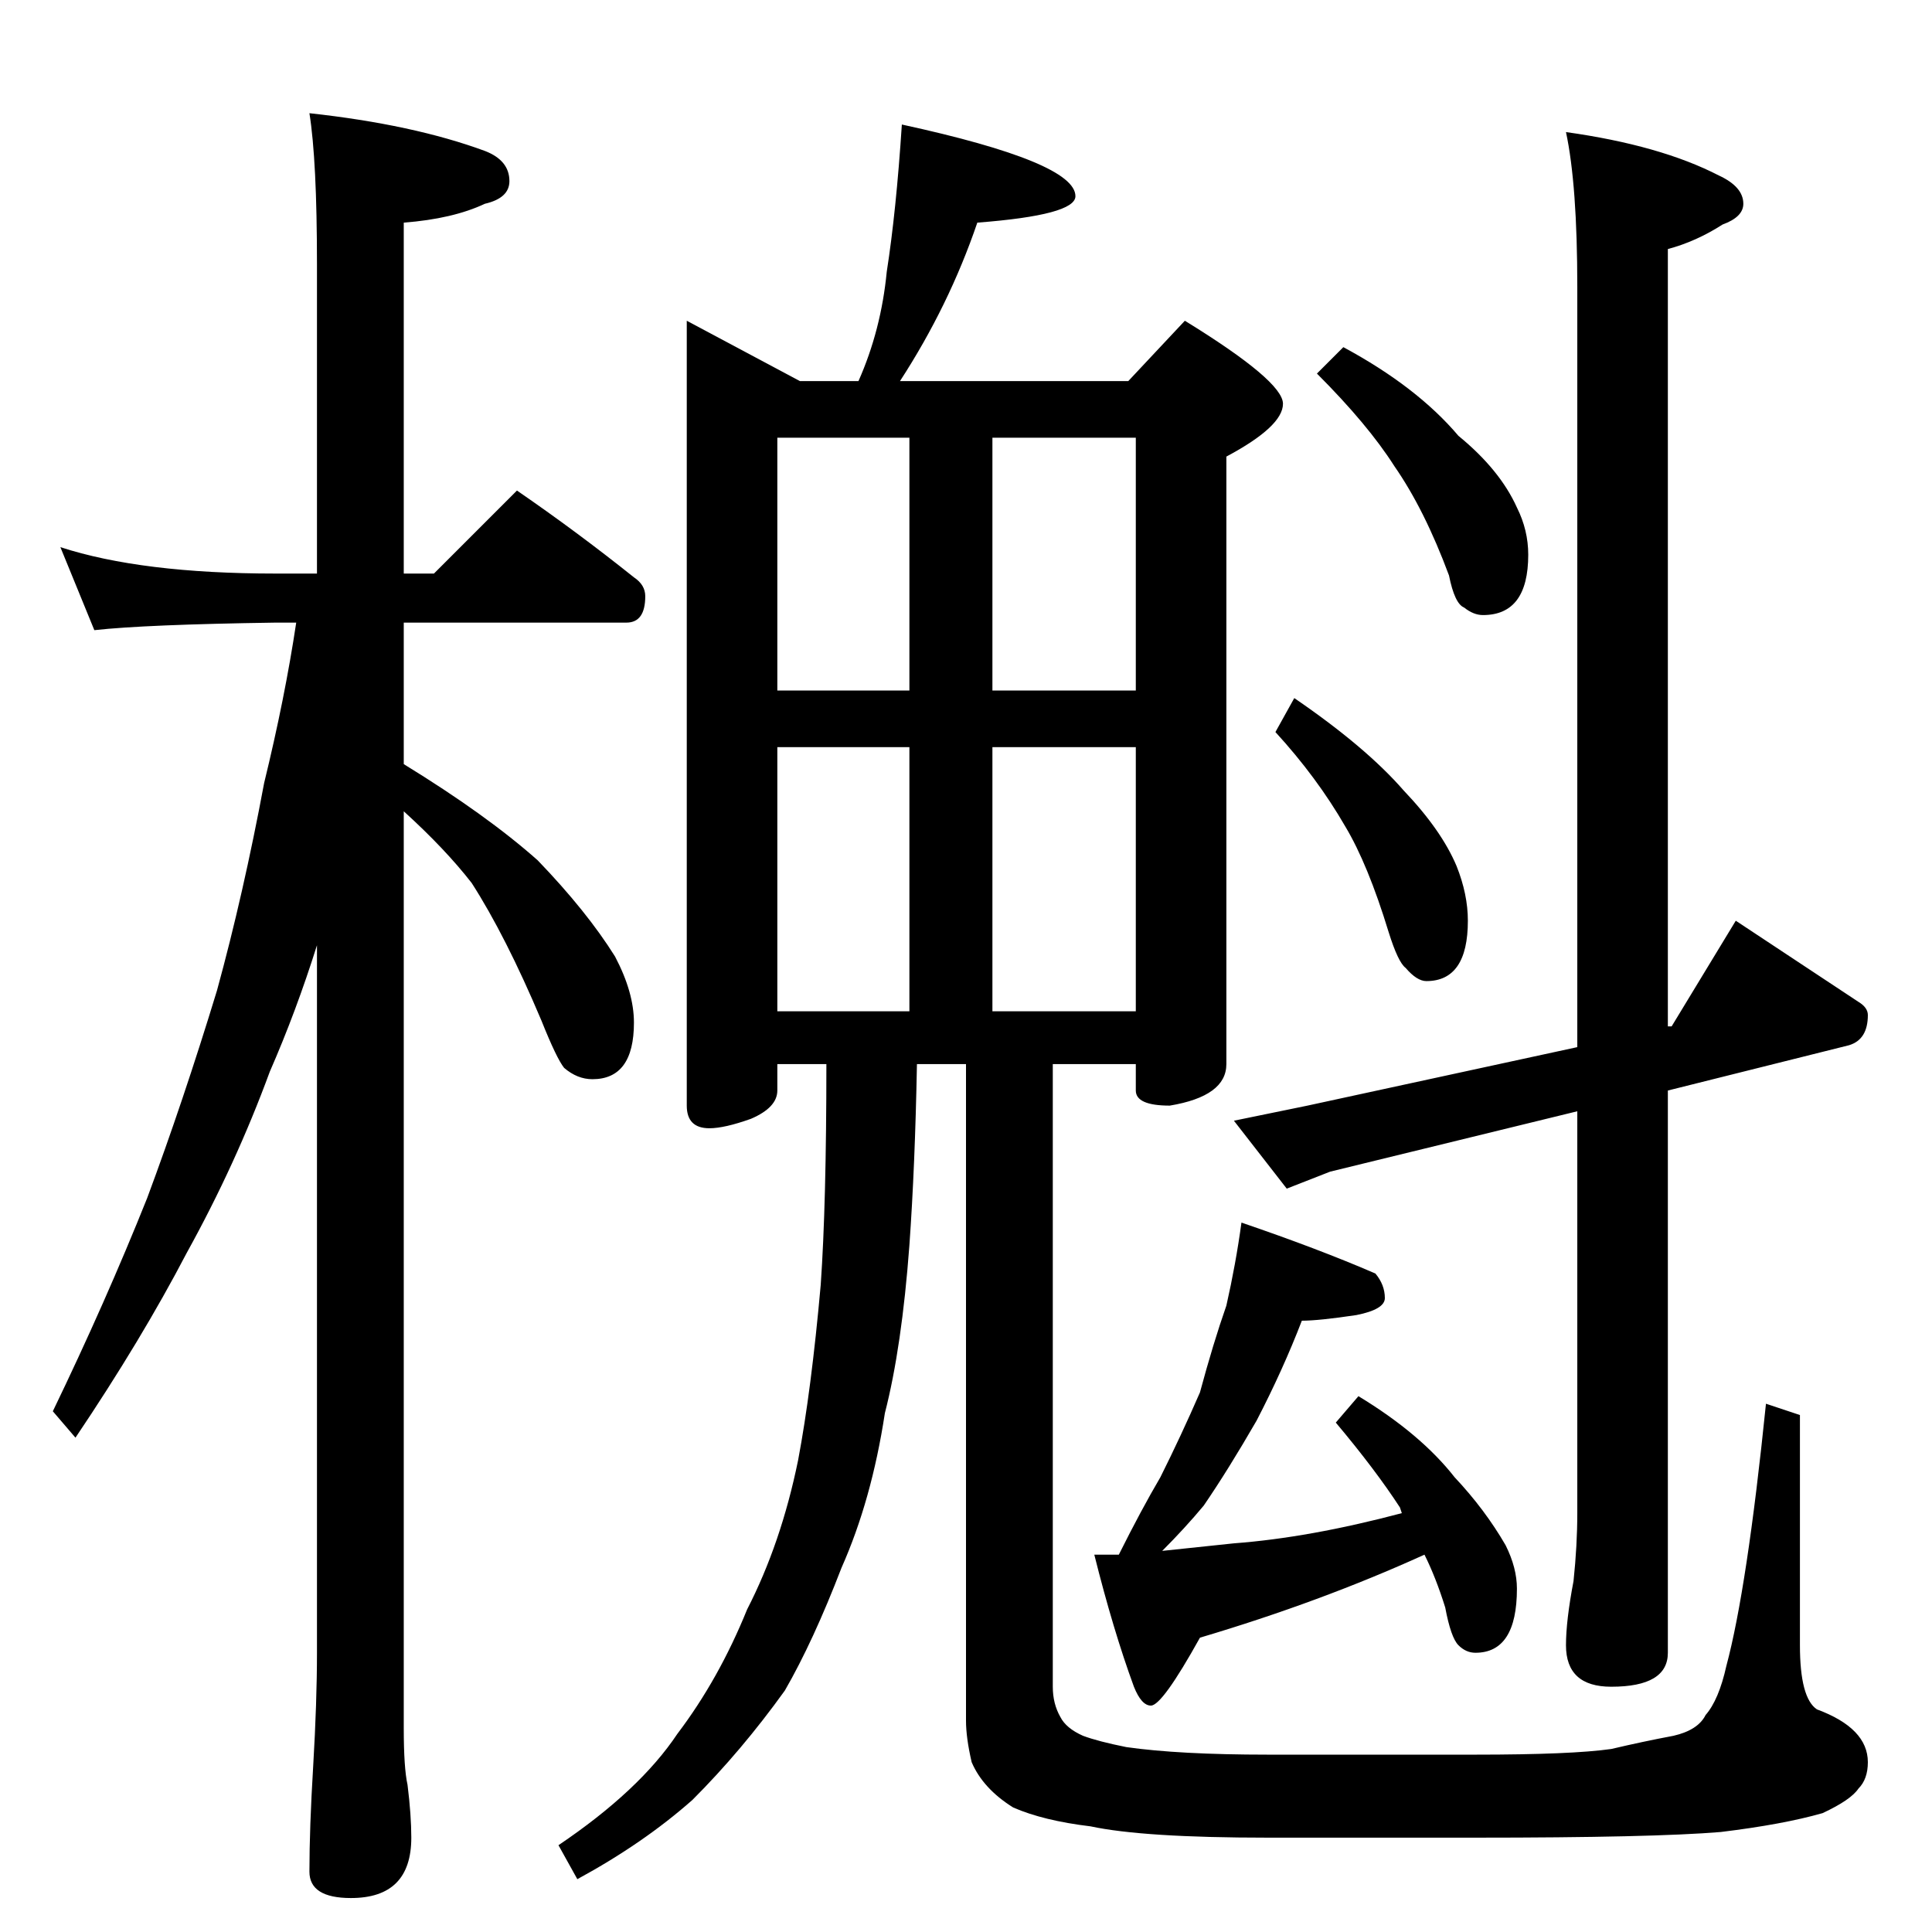 <?xml version="1.0" standalone="no"?>
<!DOCTYPE svg PUBLIC "-//W3C//DTD SVG 1.1//EN" "http://www.w3.org/Graphics/SVG/1.1/DTD/svg11.dtd" >
<svg xmlns="http://www.w3.org/2000/svg" xmlns:xlink="http://www.w3.org/1999/xlink" version="1.1" viewBox="0 -204 1024 1024">
  <g transform="matrix(1 0 0 -1 0 820)">
   <path fill="currentColor"
d="M658 376q41 -14 71 -27q5 -6 5 -13q0 -6 -15 -9q-20 -3 -29 -3q-10 -26 -24 -53q-15 -26 -28 -45q-10 -12 -22 -24l38 4q40 3 89 16l-1 3q-13 20 -34 45l12 14q33 -20 51 -43q16 -17 27 -36q6 -12 6 -23q0 -34 -22 -34q-5 0 -9 4t-7 20q-5 16 -11 28q-55 -25 -119 -44
q-20 -36 -26 -36q-5 0 -9 10q-11 30 -21 70h13q12 24 22 41q11 22 21 45q7 26 14 46q5 22 8 44zM478 958q92 -20 92 -38q0 -10 -52 -14q-15 -44 -41 -84h121l30 32q52 -32 52 -44t-30 -28v-322q0 -17 -30 -22q-18 0 -18 8v14h-44v-330q0 -9 4 -16q3 -6 12 -10q8 -3 23 -6
q28 -4 75 -4h110q51 0 72 3q17 4 33 7q13 3 17 11q7 8 11 26q11 41 21 139l18 -6v-122q0 -28 9 -34q27 -10 27 -28q0 -9 -5 -14q-4 -6 -19 -13q-21 -6 -54 -10q-36 -3 -130 -3h-110q-66 0 -94 6q-25 3 -41 10q-16 10 -22 24q-3 13 -3 22v348h-26q-1 -54 -4 -96
q-4 -54 -13 -89q-7 -46 -23 -82q-15 -39 -30 -65q-23 -32 -49 -58q-26 -23 -61 -42l-10 18q43 29 63 59q22 29 37 66q18 35 27 79q7 37 12 93q3 43 3 117h-26v-14q0 -9 -14 -15q-14 -5 -22 -5q-12 0 -12 12v416l60 -32h31q12 27 15 58q5 32 8 78zM412 488h70v140h-70v-140z
M526 488h76v140h-76v-140zM412 658h70v134h-70v-134zM526 792v-134h76v134h-76zM712 840q39 -21 61 -47q22 -18 31 -38q6 -12 6 -25q0 -32 -24 -32q-5 0 -10 4q-5 2 -8 17q-13 35 -29 58q-14 22 -41 49zM686 654q38 -26 58 -49q20 -21 28 -40q6 -15 6 -29q0 -32 -22 -32
q-5 0 -11 7q-4 3 -9 19q-11 36 -23 56q-15 26 -37 50zM886 480l34 56l65 -43q5 -3 5 -7q0 -13 -10 -16l-96 -24v-298q0 -18 -30 -18q-24 0 -24 22q0 13 4 34q2 19 2 36v213l-131 -32l-23 -9l-28 36l39 8l143 31v403q0 54 -6 82q50 -7 81 -23q13 -6 13 -15q0 -7 -11 -11
q-14 -9 -29 -13v-412h2zM32 734q43 -14 114 -14h22v164q0 55 -4 80q55 -6 93 -20q13 -5 13 -16q0 -9 -13 -12q-17 -8 -43 -10v-186h16l44 44q32 -22 62 -46q6 -4 6 -10q0 -14 -10 -14h-118v-75q44 -27 71 -51q26 -27 41 -51q10 -19 10 -35q0 -30 -22 -30q-8 0 -15 6
q-4 5 -12 25q-19 45 -37 73q-14 18 -36 38v-486q0 -21 2 -30q2 -16 2 -28q0 -32 -32 -32q-22 0 -22 14q0 23 2 56q2 34 2 60v375q-11 -35 -25 -67q-18 -49 -44 -96q-24 -46 -59 -98l-12 14q28 58 50 113q19 51 37 110q14 51 25 110q11 45 17 85h-11q-69 -1 -96 -4z" />
  </g>

</svg>
